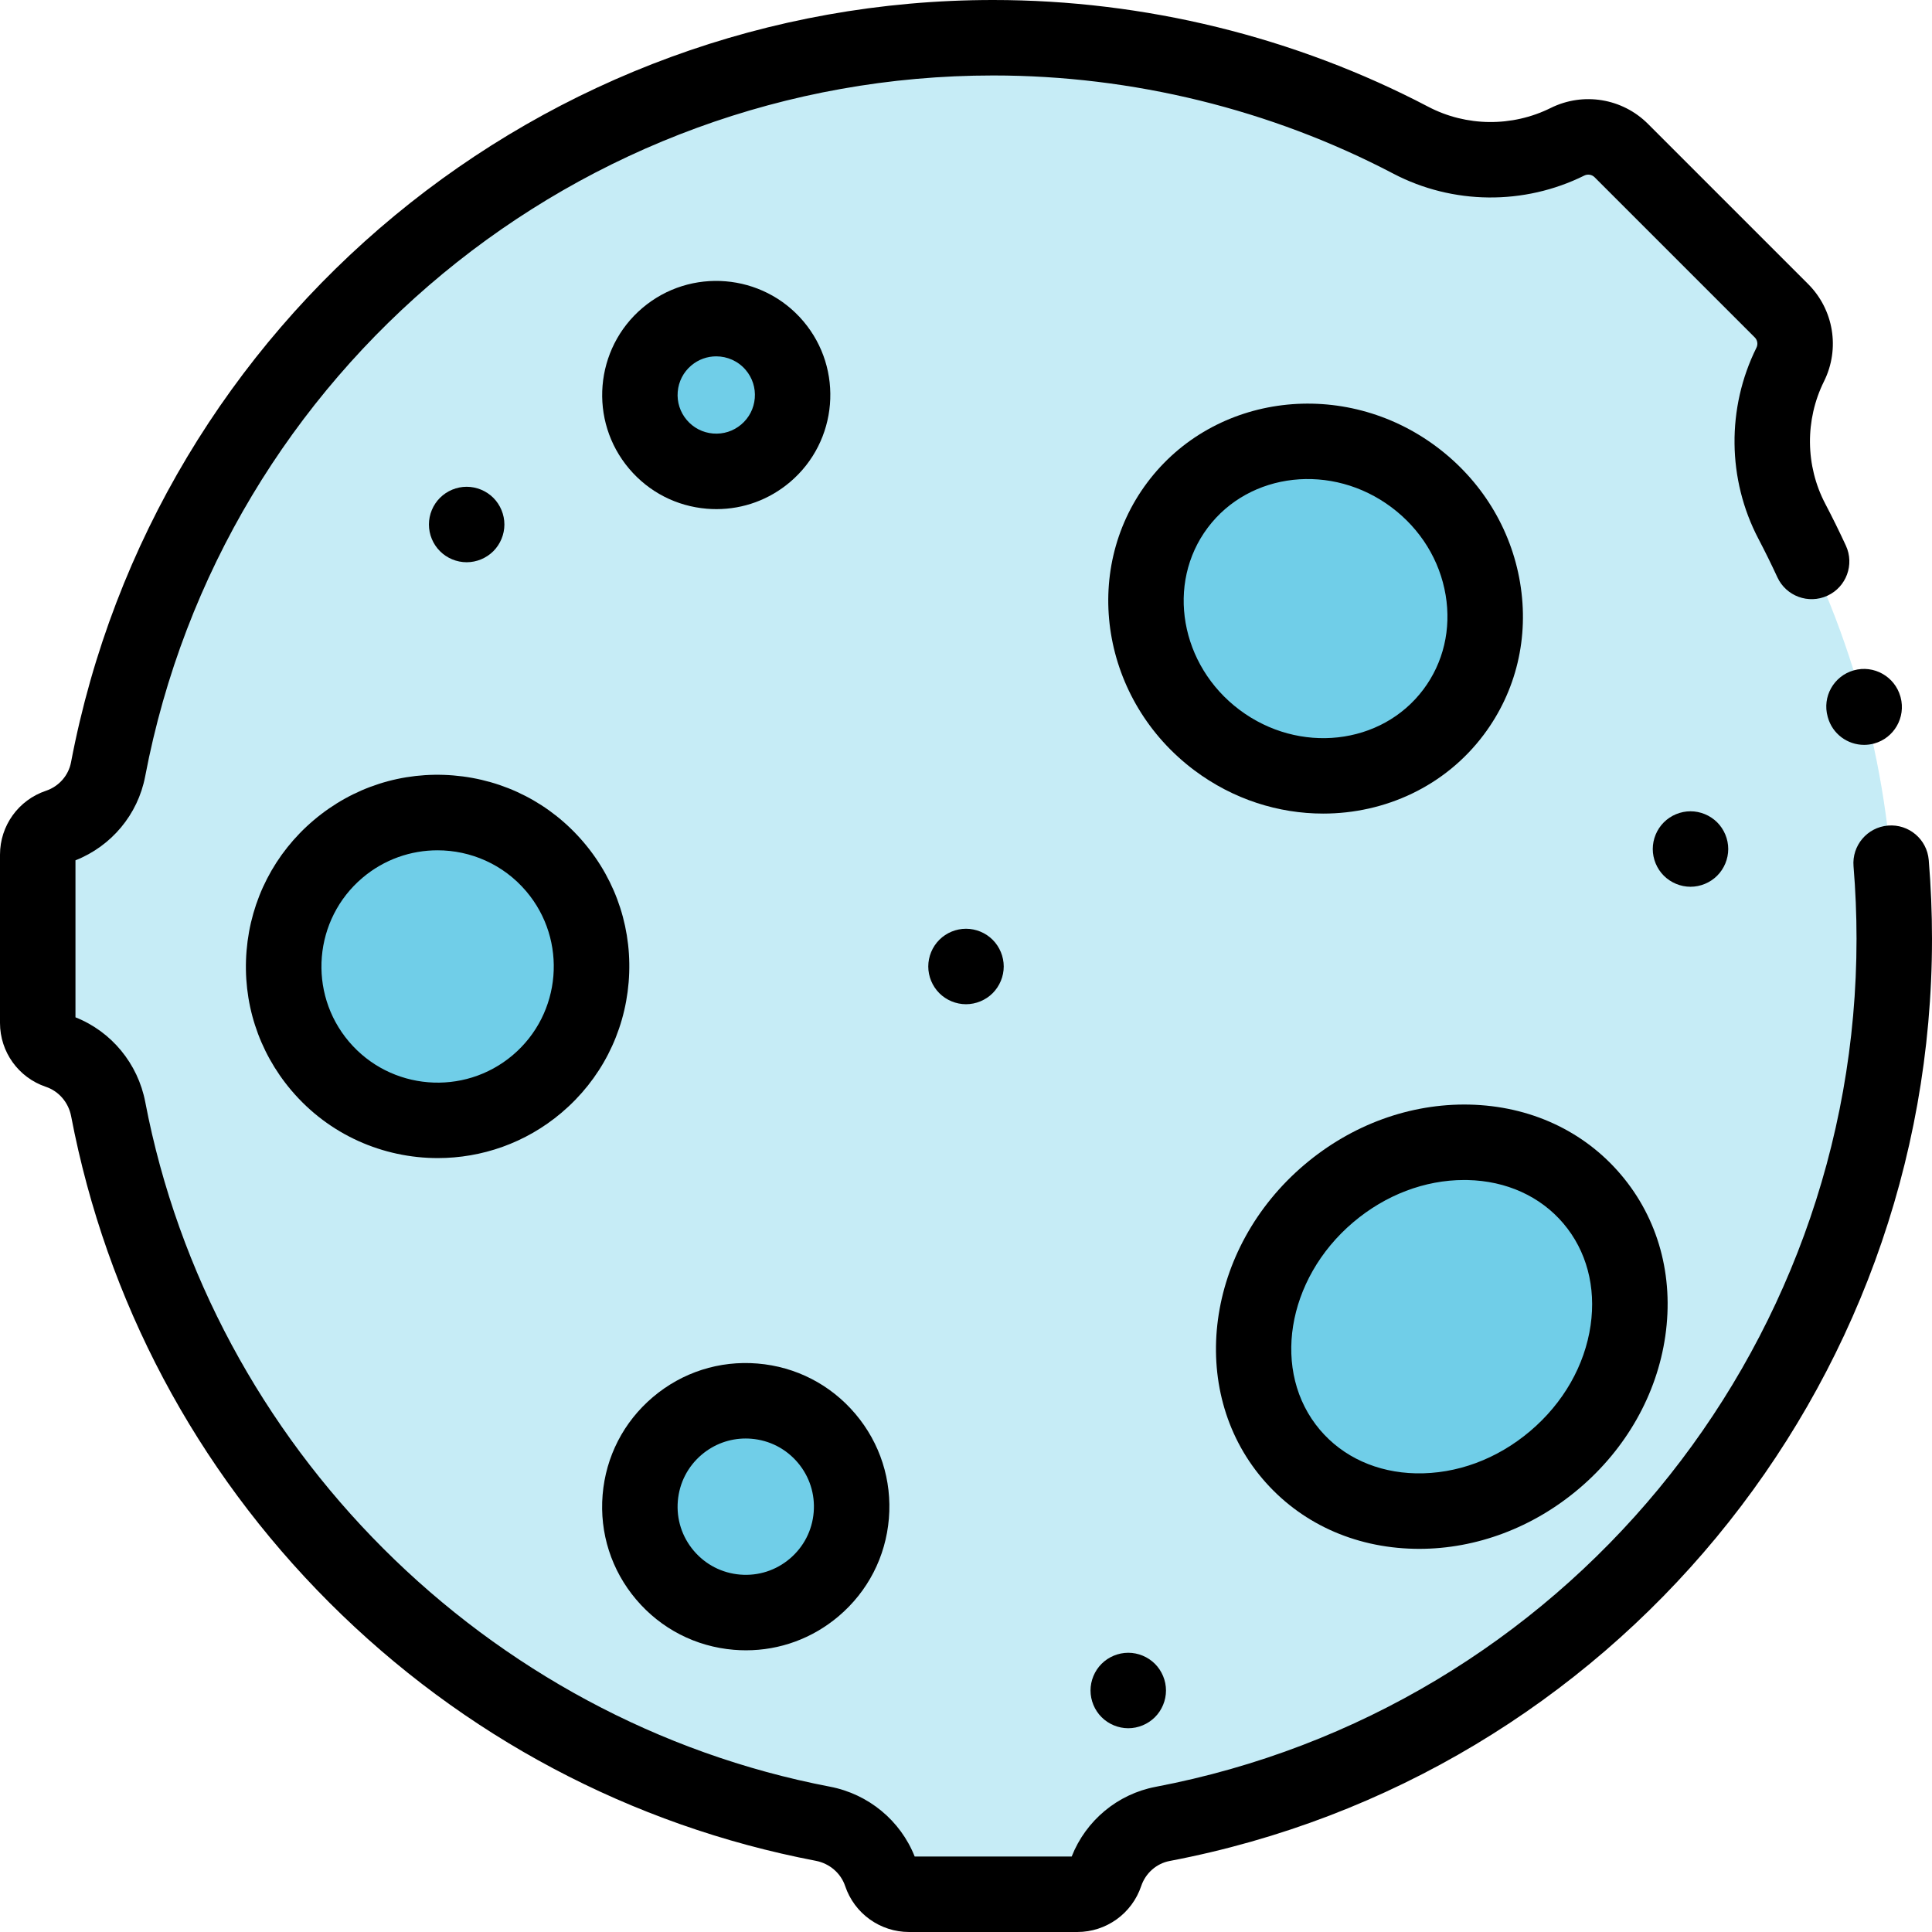 <?xml version="1.0" encoding="iso-8859-1"?>
<!-- Generator: Adobe Illustrator 19.0.0, SVG Export Plug-In . SVG Version: 6.00 Build 0)  -->
<svg version="1.1" id="Capa_1" xmlns="http://www.w3.org/2000/svg" xmlns:xlink="http://www.w3.org/1999/xlink" x="0px" y="0px"
	 viewBox="0 0 512 512" style="enable-background:new 0 0 512 512;" xml:space="preserve">
<path style="fill:#C6ECF6;" d="M474.432,96.594L474.432,96.594c2.363-4.761,1.423-10.498-2.335-14.257l-42.434-42.434
	c-3.758-3.758-9.496-4.698-14.257-2.336l0,0c-13.117,6.509-28.566,6.379-41.537-0.418C340.788,19.813,303.144,10,263.205,10
	c-116.532,0-213.55,83.477-234.56,193.891c-1.347,7.077-6.451,12.854-13.278,15.152l-0.018,0.006
	c-3.196,1.076-5.348,4.071-5.348,7.443v44.604c0,3.372,2.152,6.367,5.348,7.443l0,0c6.909,2.326,11.955,8.228,13.325,15.388
	c18.305,95.68,93.712,171.076,189.394,189.383c7.16,1.37,13.062,6.417,15.387,13.325l0,0c1.079,3.205,4.084,5.364,7.466,5.364
	h44.569c3.382,0,6.387-2.159,7.466-5.364l0.001-0.002c2.298-6.827,8.076-11.932,15.152-13.278
	C418.523,462.345,502,365.327,502,248.795c0-39.939-9.813-77.583-27.15-110.664C468.052,125.161,467.922,109.711,474.432,96.594z"/>
<g>
	
		<ellipse transform="matrix(0.763 -0.646 0.646 0.763 -136.718 330.288)" style="fill:#70CEE8;" cx="382.057" cy="351.587" rx="52.29" ry="46.27"/>
	
		<ellipse transform="matrix(0.8 0.6 -0.6 0.8 166.464 -176.895)" style="fill:#70CEE8;" cx="348.637" cy="161.307" rx="45.719" ry="43.555"/>
	<circle style="fill:#70CEE8;" cx="115.97" cy="256.13" r="40.8"/>
	<circle style="fill:#70CEE8;" cx="197.63" cy="399.28" r="28.06"/>
	<circle style="fill:#70CEE8;" cx="189.81" cy="104.68" r="20.245"/>
</g>
<path d="M374.789,410.446c0.44,0.01,0.879,0.015,1.319,0.015c15.177,0,30.163-5.634,42.33-15.942
	c12.521-10.607,20.647-24.97,22.884-40.439c2.302-15.927-1.865-31.111-11.731-42.757s-24.16-18.25-40.248-18.597
	c-15.655-0.321-31.129,5.32-43.649,15.929c-26.205,22.201-31.208,59.522-11.152,83.195
	C344.407,403.495,358.701,410.1,374.789,410.446z M358.621,323.914c8.551-7.244,18.959-11.202,29.404-11.202
	c0.295,0,0.591,0.003,0.887,0.01c10.28,0.221,19.308,4.315,25.419,11.528c6.111,7.214,8.667,16.791,7.196,26.969
	c-1.536,10.633-7.225,20.591-16.017,28.04c-8.791,7.449-19.521,11.412-30.291,11.192c-10.28-0.222-19.308-4.316-25.419-11.529
	C336.874,363.663,340.831,338.986,358.621,323.914z"/>
<path d="M316.5,204.132C316.501,204.132,316.501,204.133,316.5,204.132c10.311,7.731,22.346,11.476,34.157,11.476
	c16.349,0,32.266-7.179,42.551-20.896c8.637-11.519,12.055-25.84,9.624-40.327c-2.4-14.307-10.239-27.072-22.074-35.946
	c-24.578-18.43-58.99-14.206-76.706,9.421C286.337,151.483,291.921,185.699,316.5,204.132z M320.054,139.857
	c11.097-14.802,32.947-17.233,48.706-5.417c7.706,5.778,12.802,14.036,14.348,23.254c1.517,9.037-0.579,17.922-5.901,25.02
	c-11.1,14.802-32.95,17.231-48.707,5.417l0.001,0.001C312.743,176.315,308.954,154.659,320.054,139.857z"/>
<path d="M65.342,251.939c-1.118,13.522,3.096,26.672,11.867,37.025c10.035,11.845,24.371,17.94,38.799,17.94
	c11.605,0,23.271-3.946,32.799-12.019c10.354-8.771,16.672-21.049,17.79-34.572c1.118-13.522-3.096-26.672-11.867-37.025
	s-21.05-16.671-34.573-17.79c-13.518-1.118-26.672,3.097-37.024,11.868C72.778,226.138,66.46,238.416,65.342,251.939z
	 M96.06,232.627c5.777-4.895,12.849-7.287,19.887-7.287c8.746,0,17.439,3.696,23.523,10.877c10.978,12.959,9.367,32.433-3.591,43.41
	c-12.956,10.977-32.431,9.369-43.41-3.59C81.491,263.078,83.102,243.604,96.06,232.627z"/>
<path d="M194.495,437.215c1.07,0.089,2.138,0.133,3.2,0.133c8.99,0,17.604-3.147,24.541-9.024
	c7.758-6.572,12.491-15.771,13.329-25.903s-2.319-19.984-8.892-27.741c-6.572-7.758-15.771-12.491-25.904-13.329
	c-10.128-0.843-19.985,2.32-27.741,8.892c-7.758,6.572-12.491,15.771-13.329,25.903s2.319,19.984,8.892,27.741
	C175.163,431.644,184.362,436.377,194.495,437.215z M179.631,397.793c0.397-4.808,2.645-9.173,6.325-12.292
	c3.293-2.789,7.38-4.282,11.646-4.282c0.504,0,1.011,0.021,1.519,0.063c4.809,0.397,9.174,2.645,12.293,6.325
	c3.119,3.682,4.617,8.356,4.22,13.165c-0.397,4.808-2.645,9.173-6.325,12.292c-3.682,3.118-8.354,4.619-13.165,4.22
	c-4.809-0.397-9.174-2.645-12.293-6.325C180.731,407.276,179.233,402.602,179.631,397.793z"/>
<path d="M187.321,134.819c0.852,0.07,1.699,0.105,2.544,0.105c7.144,0,13.987-2.501,19.499-7.171
	c12.725-10.78,14.307-29.902,3.526-42.628c-10.782-12.724-29.905-14.304-42.628-3.524c-12.724,10.781-14.305,29.903-3.524,42.626
	C171.96,130.392,179.271,134.153,187.321,134.819z M179.604,103.833c0.226-2.727,1.5-5.203,3.587-6.972
	c1.922-1.628,4.274-2.424,6.615-2.424c2.909,0,5.801,1.229,7.824,3.617c1.769,2.088,2.619,4.74,2.394,7.467
	c-0.226,2.728-1.5,5.204-3.588,6.973c0,0,0,0-0.001,0c-2.087,1.77-4.741,2.615-7.466,2.394c-2.727-0.226-5.203-1.5-6.972-3.589
	C180.229,109.212,179.379,106.561,179.604,103.833z"/>
<path d="M511.136,227.922c-0.458-5.504-5.279-9.6-10.795-9.137c-5.504,0.458-9.595,5.291-9.137,10.795
	c0.528,6.346,0.796,12.811,0.796,19.215c0,109.74-78.124,204.256-185.761,224.737c-10.081,1.918-18.473,8.933-22.232,18.468h-41.604
	c-3.767-9.526-12.241-16.557-22.457-18.512c-91.104-17.431-164.024-90.346-181.451-181.44c-1.954-10.209-8.978-18.681-18.495-22.45
	v-41.604c9.536-3.762,16.55-12.153,18.469-22.233C58.949,98.124,153.465,20,263.205,20c36.895,0,73.557,8.993,106.022,26.008
	c15.736,8.246,34.661,8.44,50.624,0.519c0.915-0.454,2.016-0.275,2.739,0.449l42.435,42.435c0.723,0.722,0.903,1.823,0.448,2.738
	c-7.922,15.963-7.728,34.888,0.519,50.625c1.756,3.349,3.447,6.782,5.028,10.205c2.315,5.013,8.257,7.2,13.271,4.885
	s7.201-8.258,4.885-13.271c-1.72-3.725-3.561-7.46-5.47-11.103c-5.281-10.078-5.4-22.209-0.317-32.45
	c4.275-8.616,2.578-18.974-4.223-25.772l-42.433-42.433c-6.8-6.801-17.157-8.496-25.773-4.224
	c-10.241,5.083-22.371,4.964-32.45-0.317C343.192,9.783,303.32,0,263.205,0C143.873,0,41.095,84.963,18.821,202.022
	c-0.663,3.479-3.188,6.359-6.595,7.527c-0.023,0.008-0.047,0.016-0.07,0.023C4.885,212.021,0,218.821,0,226.493v44.604
	c0,7.672,4.885,14.472,12.157,16.921c3.431,1.155,5.995,4.14,6.693,7.789c9.359,48.92,33.022,93.493,68.432,128.899
	c35.408,35.404,79.983,59.066,128.905,68.426c3.65,0.699,6.635,3.264,7.789,6.694c2.452,7.281,9.261,12.174,16.944,12.174h44.568
	c7.682,0,14.491-4.893,16.944-12.175c1.156-3.434,4.047-5.98,7.544-6.646C427.037,470.905,512,368.127,512,248.795
	C512,241.84,511.709,234.816,511.136,227.922z"/>
<path d="M484.359,189.952c0.006,0.022,0.025,0.095,0.032,0.118c1.219,4.433,5.231,7.328,9.617,7.328
	c0.869,0,1.755-0.114,2.635-0.353c5.316-1.441,8.46-6.936,7.037-12.258c-0.012-0.045-0.042-0.155-0.055-0.199
	c-1.498-5.315-7.035-8.439-12.348-6.943C485.963,179.146,482.859,184.637,484.359,189.952z"/>
<path d="M256,246.13c-2.63,0-5.21,1.06-7.07,2.93c-1.86,1.86-2.93,4.44-2.93,7.07s1.069,5.2,2.93,7.07
	c1.86,1.859,4.44,2.93,7.07,2.93s5.21-1.07,7.069-2.93c1.86-1.87,2.931-4.44,2.931-7.07s-1.07-5.21-2.931-7.07
	C261.21,247.189,258.63,246.13,256,246.13z"/>
<path d="M455.069,232.069C456.93,230.21,458,227.63,458,225s-1.07-5.21-2.931-7.07C453.21,216.07,450.63,215,448,215
	s-5.21,1.069-7.07,2.93S438,222.37,438,225s1.069,5.21,2.93,7.069c1.86,1.86,4.44,2.931,7.07,2.931S453.21,233.93,455.069,232.069z"
	/>
<path d="M291.93,440.93c-1.86,1.86-2.93,4.44-2.93,7.07s1.069,5.21,2.93,7.069c1.86,1.86,4.44,2.931,7.07,2.931
	s5.21-1.07,7.069-2.931C307.93,453.21,309,450.63,309,448s-1.07-5.21-2.931-7.07C304.21,439.07,301.63,438,299,438
	S293.79,439.069,291.93,440.93z"/>
<path d="M123.67,149c2.63,0,5.21-1.07,7.07-2.931c1.859-1.859,2.93-4.439,2.93-7.069s-1.07-5.21-2.93-7.07
	c-1.86-1.86-4.44-2.93-7.07-2.93c-2.64,0-5.21,1.069-7.07,2.93c-1.87,1.86-2.93,4.44-2.93,7.07s1.06,5.21,2.93,7.069
	C118.45,147.93,121.03,149,123.67,149z"/>
<g>
</g>
<g>
</g>
<g>
</g>
<g>
</g>
<g>
</g>
<g>
</g>
<g>
</g>
<g>
</g>
<g>
</g>
<g>
</g>
<g>
</g>
<g>
</g>
<g>
</g>
<g>
</g>
<g>
</g>
</svg>
